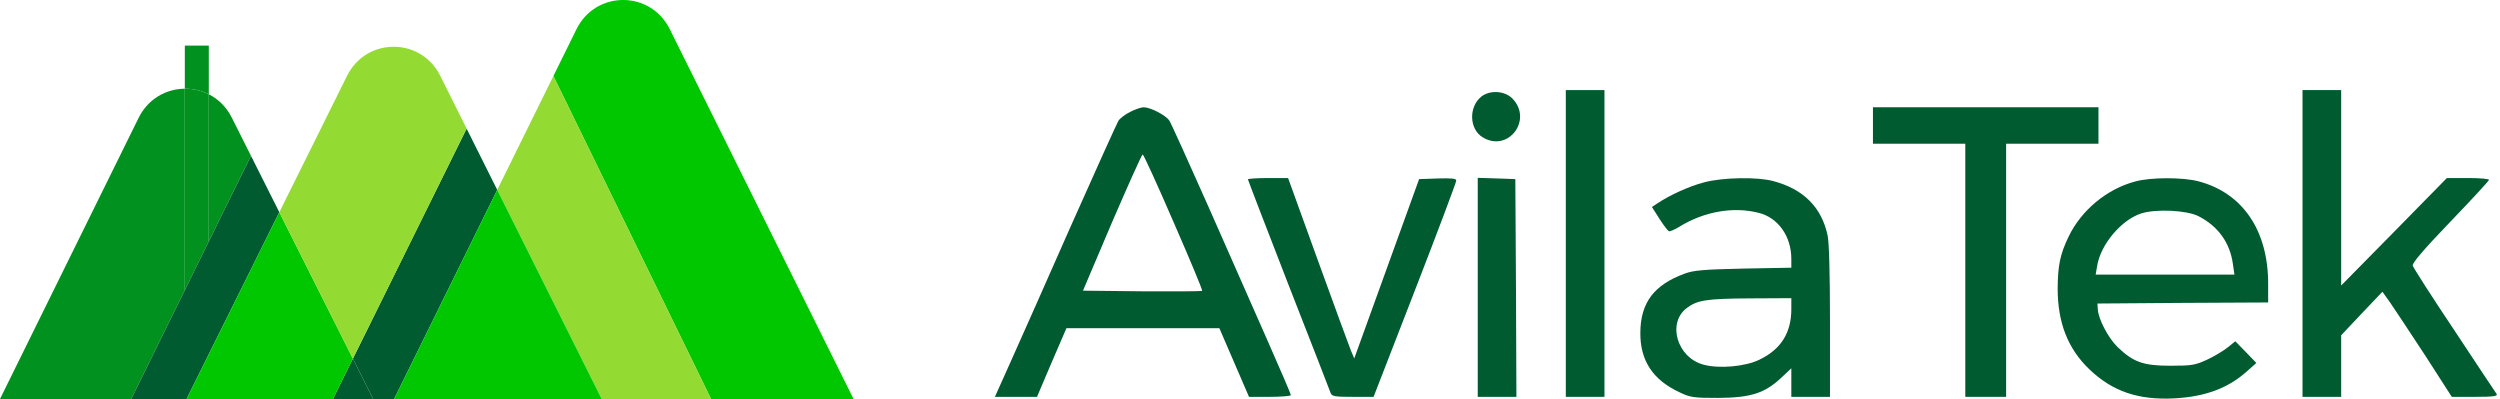 <svg width="495" height="79" viewBox="0 0 495 79" fill="none" xmlns="http://www.w3.org/2000/svg">
<path d="M310.03 78.575H317.685V17.839H310.03V78.575Z" fill="#005C30"/>
<path d="M455.898 78.575H463.553V66.385L467.636 62.053L471.718 57.763L473.292 59.972C474.142 61.204 477.247 65.918 480.181 70.378L485.454 78.575H490.047C493.62 78.575 494.555 78.448 494.343 78.023C494.13 77.768 490.388 72.077 485.965 65.409C481.499 58.74 477.8 52.964 477.715 52.582C477.587 52.114 479.926 49.354 485.114 43.96C489.282 39.627 492.769 35.847 492.812 35.635C492.897 35.423 491.196 35.253 488.729 35.253H484.476L474.015 45.913L463.553 56.532V17.839H455.898V78.575Z" fill="#005C30"/>
<path d="M293.317 19.113C290.765 21.152 290.893 25.569 293.572 27.183C298.633 30.283 303.608 23.657 299.398 19.453C297.867 17.966 295.018 17.796 293.317 19.113Z" fill="#005C30"/>
<path d="M223.827 22.128C222.849 22.596 221.786 23.403 221.446 23.912C221.148 24.422 216.895 33.809 212.005 44.809C207.157 55.81 201.798 67.872 200.097 71.652L196.993 78.575H205.328L208.22 71.78L211.154 64.984H241.434L247.302 78.575H251.47C253.724 78.575 255.595 78.405 255.595 78.236C255.595 78.023 253.554 73.309 251.087 67.702C248.621 62.138 243.347 50.203 239.392 41.199C235.395 32.195 231.865 24.38 231.525 23.87C230.802 22.808 227.867 21.279 226.464 21.237C225.996 21.237 224.805 21.619 223.827 22.128ZM232.375 44.002C235.607 51.392 238.159 57.509 238.031 57.594C237.946 57.678 232.588 57.721 226.124 57.678L214.429 57.551L220.17 44.045C223.36 36.654 226.081 30.581 226.251 30.581C226.421 30.581 229.186 36.612 232.375 44.002Z" fill="#005C30"/>
<path d="M370.844 28.457H389.13V78.575H397.211V28.457H415.497V21.237H370.844V28.457Z" fill="#005C30"/>
<path d="M247.09 35.508C247.09 35.635 250.704 45.022 255.127 56.404C259.593 67.787 263.335 77.428 263.463 77.811C263.718 78.49 264.356 78.575 267.885 78.575H271.968L280.176 57.424C284.684 45.828 288.341 36.06 288.341 35.762C288.341 35.338 287.448 35.253 284.641 35.338L280.984 35.465L268.141 70.973L267.46 69.359C267.12 68.467 264.143 60.439 260.911 51.477L255.042 35.253H251.045C248.876 35.253 247.09 35.38 247.09 35.508Z" fill="#005C30"/>
<path d="M292.594 78.575H300.249L300.164 57.041L300.036 35.465L292.594 35.21V78.575Z" fill="#005C30"/>
<path d="M337.417 36.102C334.483 36.867 330.656 38.608 328.232 40.222L327.083 40.987L328.572 43.323C329.38 44.597 330.23 45.701 330.443 45.786C330.613 45.871 331.549 45.489 332.442 44.937C337.375 41.879 343.159 40.859 348.177 42.133C352.047 43.068 354.683 46.763 354.683 51.265V53.007L345.242 53.176C337.46 53.346 335.376 53.516 333.632 54.153C327.466 56.404 324.829 59.93 324.787 65.876C324.744 71.397 327.253 75.22 332.569 77.683C334.696 78.703 335.376 78.788 340.224 78.788C346.646 78.745 349.41 77.853 352.642 74.838L354.683 72.926V78.575H362.338V63.71C362.338 54.366 362.168 48.037 361.871 46.636C360.68 41.029 357.065 37.419 351.069 35.847C347.964 34.998 341.075 35.125 337.417 36.102ZM354.683 61.204C354.683 65.876 352.642 69.146 348.432 71.185C345.625 72.587 340.394 73.054 337.29 72.204C332.059 70.803 330.06 63.965 333.973 60.991C336.057 59.42 337.885 59.123 346.731 59.08L354.683 59.038V61.204Z" fill="#005C30"/>
<path d="M422.769 35.932C417.156 37.419 412.095 41.624 409.586 46.848C407.885 50.373 407.46 52.539 407.417 57.126C407.417 63.922 409.458 69.104 413.754 73.181C418.304 77.513 423.407 79.255 430.594 78.873C436.633 78.533 441.141 76.876 444.841 73.563L446.755 71.865L444.671 69.698L442.587 67.575L441.056 68.806C440.206 69.486 438.377 70.59 436.974 71.227C434.677 72.289 433.997 72.417 429.744 72.417C424.343 72.417 422.387 71.695 419.282 68.722C417.454 66.938 415.497 63.242 415.37 61.289L415.285 60.099L432.21 59.972L449.094 59.887V56.15C449.094 45.616 444.033 38.183 435.272 35.89C432.125 35.083 425.831 35.083 422.769 35.932ZM435.315 42.813C439.227 44.809 441.566 48.122 442.119 52.327L442.417 54.366H414.944L415.242 52.624C415.923 48.419 420.005 43.535 423.96 42.261C426.852 41.326 433.061 41.624 435.315 42.813Z" fill="#005C30"/>
<path d="M27.436 23.356L0 79H25.979L36.593 57.441V17.563C32.952 17.593 29.324 19.527 27.436 23.356Z" fill="#00911E"/>
<path d="M36.593 57.441L41.342 47.796V18.668C39.86 17.917 38.225 17.549 36.593 17.563V57.441Z" fill="#00911E"/>
<path d="M41.342 9.033H36.593V17.563C38.225 17.549 39.86 17.917 41.342 18.668V9.033Z" fill="#00911E"/>
<path d="M49.688 30.845L45.89 23.285C44.815 21.146 43.198 19.607 41.342 18.668V47.796L49.688 30.845Z" fill="#00911E"/>
<path d="M36.943 79L55.306 42.024L49.688 30.845L41.342 47.796L36.593 57.441L25.979 79H36.943Z" fill="#005C30"/>
<path d="M73.885 79H78.04L98.454 37.599L92.39 25.463L69.872 71.013L73.885 79Z" fill="#005C30"/>
<path d="M65.924 79H73.885L69.872 71.013L65.924 79Z" fill="#005C30"/>
<path d="M36.943 79H65.924L69.872 71.013L55.306 42.024L36.943 79Z" fill="#00C700"/>
<path d="M169 79L132.589 5.723C128.739 -1.94 117.929 -1.898 114.136 5.794L109.571 15.053L140.787 79H169Z" fill="#00C700"/>
<path d="M87.154 14.982C83.303 7.319 72.493 7.361 68.7 15.053L55.306 42.024L69.872 71.013L92.39 25.463L87.154 14.982Z" fill="#93DA33"/>
<path d="M119.138 79H140.787L109.571 15.053L98.454 37.599L119.138 79Z" fill="#93DA33"/>
<path d="M78.04 79H119.138L98.454 37.599L78.04 79Z" fill="#00C700"/>
</svg>
